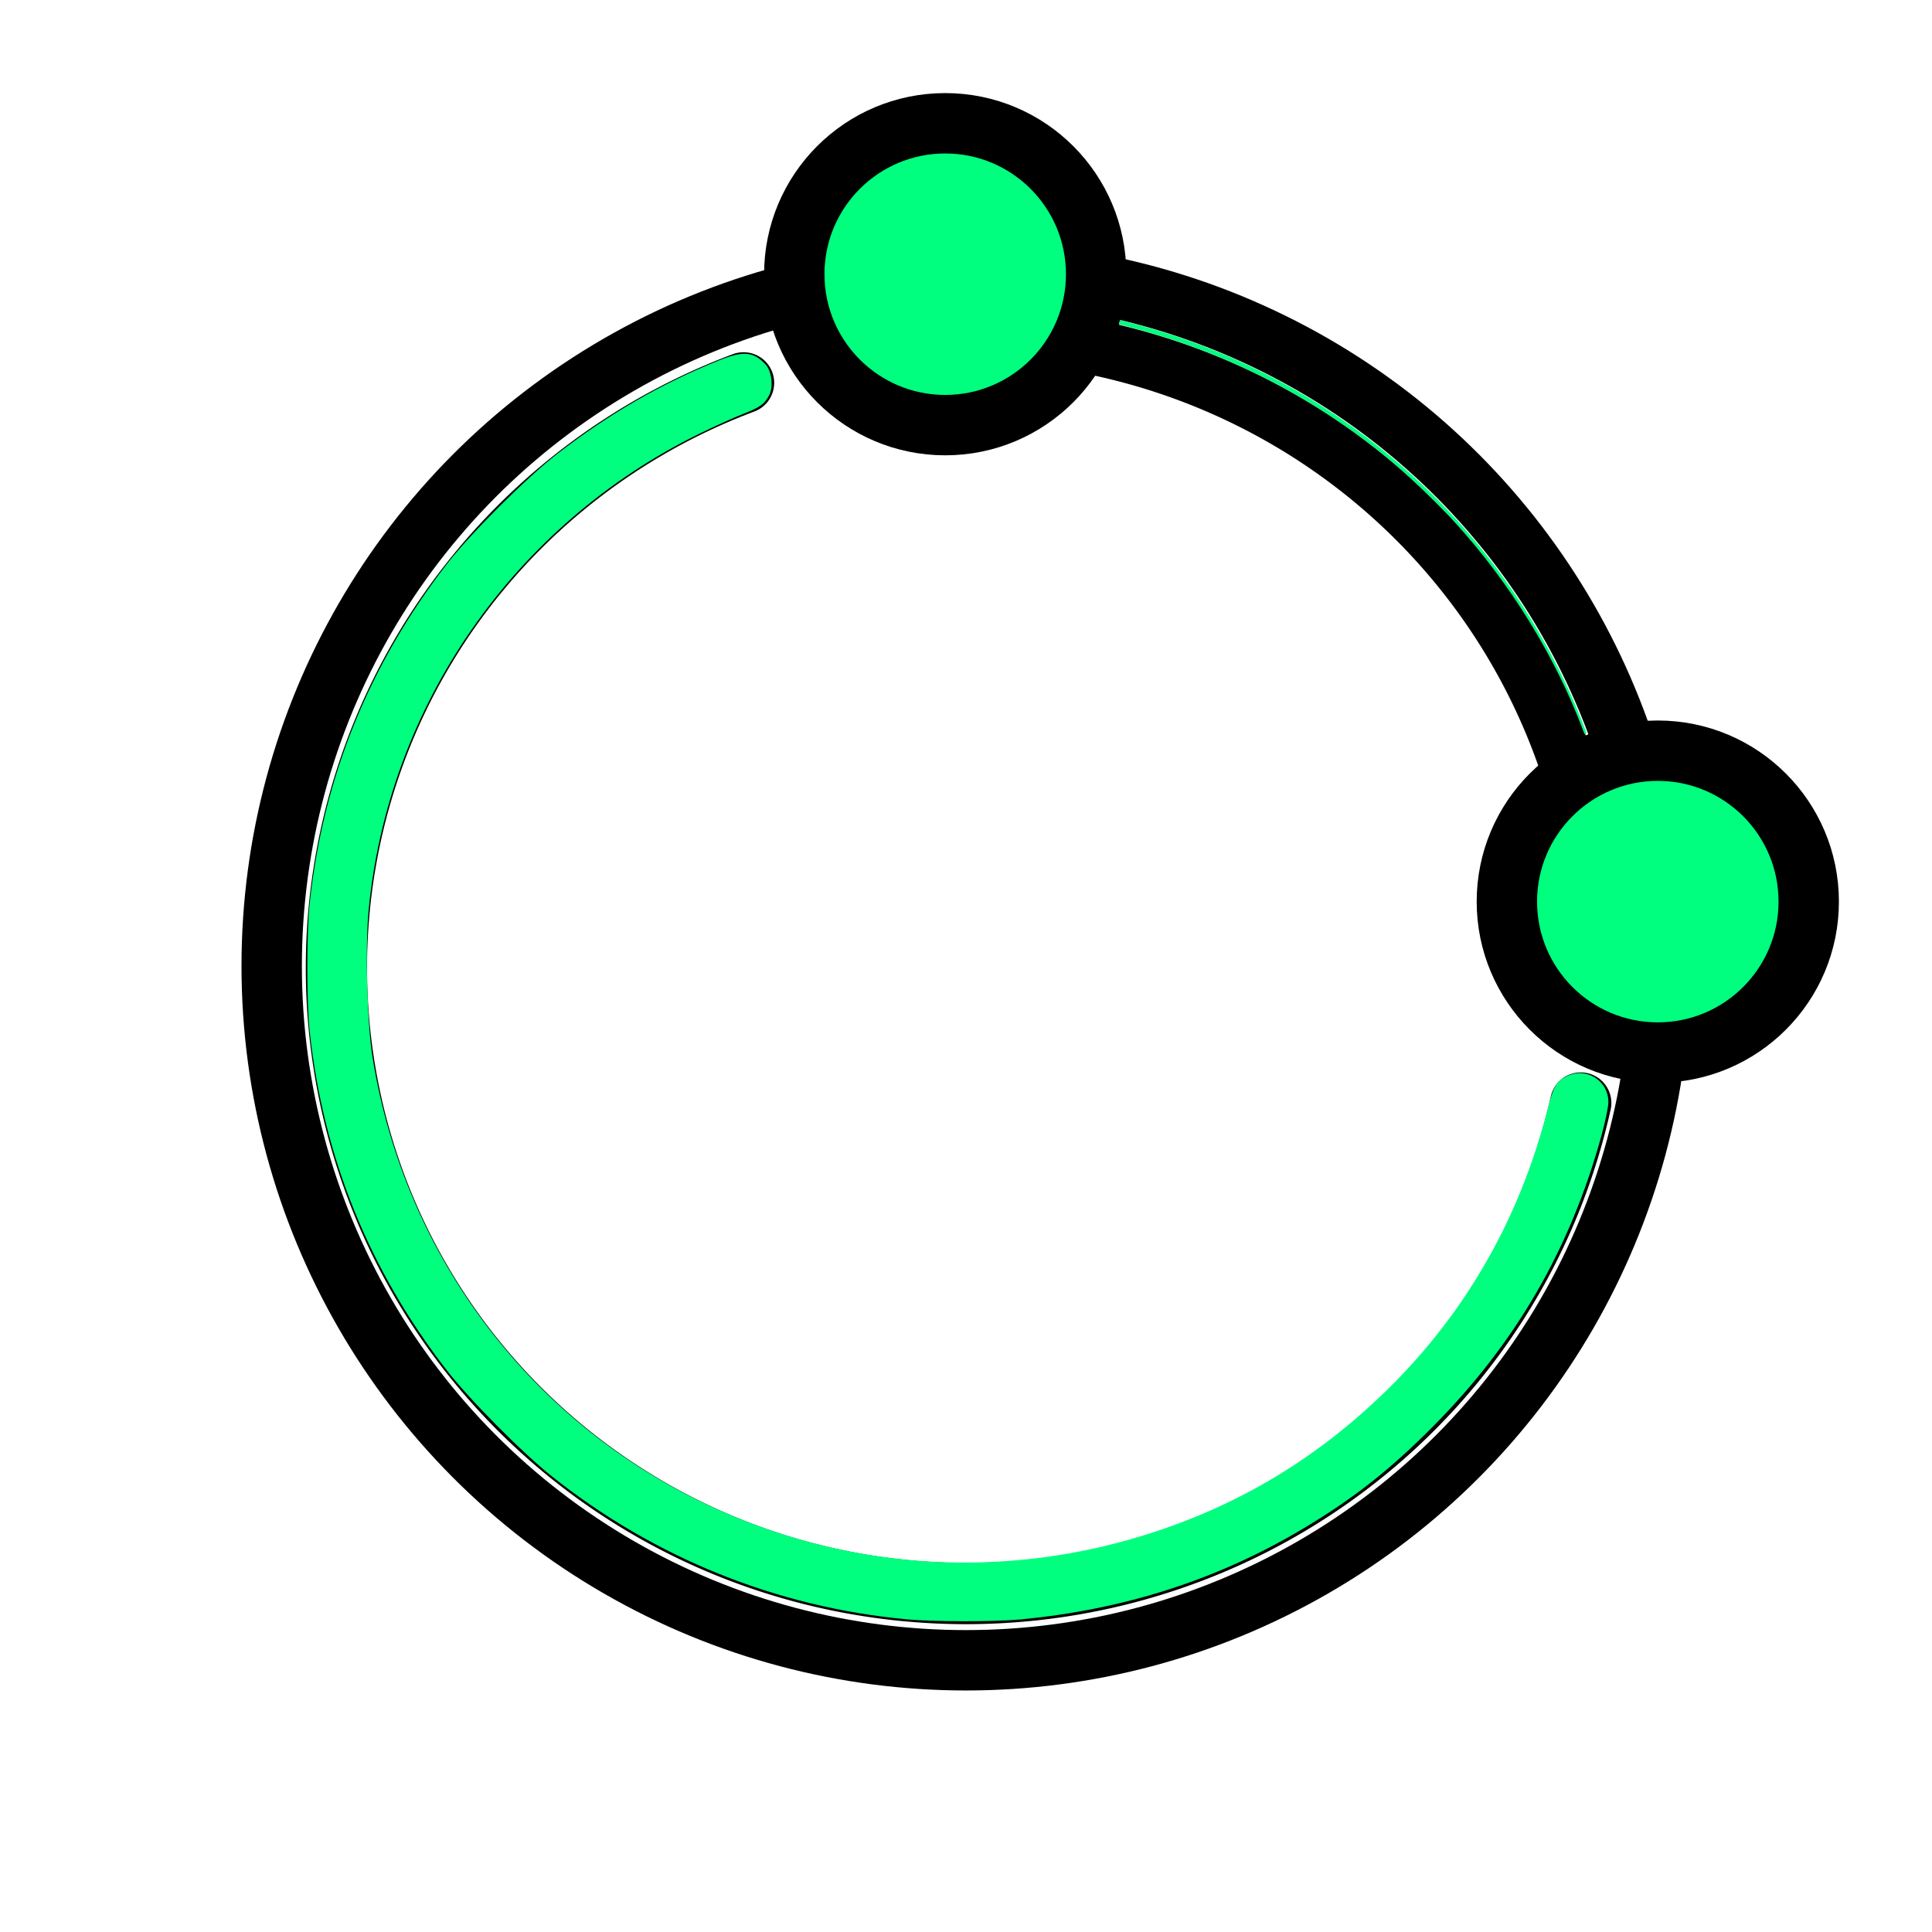 <svg height="256" viewBox="0 0 72.249 72.249" width="256" xmlns="http://www.w3.org/2000/svg"><g stroke="#000"><circle cx="36.124" cy="36.124" fill="none" r="25.964" stroke-dashoffset="3.996" stroke-linecap="round" stroke-width="2.258"/><path d="m59.113 41.249a23.543 23.392 0 0 1 -23.569 18.336 23.543 23.392 0 0 1 -22.631-19.468 23.543 23.392 0 0 1 14.893-25.8" fill="none" stroke-dashoffset="3.996" stroke-linecap="round" stroke-width="2.29"/><path d="m35.682 12.501a23.744 23.564 0 0 1 23.667 18.88" fill="none" stroke-dashoffset="3.996" stroke-linecap="round" stroke-width="2.056"/><circle cx="61.995" cy="33.717" fill="#00ff7f" r="5.644" stroke-dashoffset="8" stroke-linecap="square" stroke-width="2.258"/><circle cx="35.347" cy="10.254" fill="#00ff7f" r="5.644" stroke-dashoffset="8" stroke-linecap="square" stroke-width="2.258"/></g><path d="m209.961 96.923c-3.691-9.845-9.719-19.631-17.06-27.693-1.945-2.136-5.525-5.595-7.819-7.554-7.118-6.08-15.256-11.023-23.975-14.565-3.64-1.479-7.541-2.766-11.284-3.725-.783-.2-1.434-.375-1.447-.389-.04-.04.109-.52.161-.52.026 0 .531.122 1.122.272 17.243 4.372 32.786 13.922 44.589 27.396 6.446 7.36 11.758 16.04 15.411 25.184.818 2.048.78 1.923.617 2.01-.12.064-.148.026-.314-.416z" fill="#00ff7f" transform="scale(.282)"/><circle cx="24.563" cy="15.693" fill="#00ff7f" r=".011" stroke="#000" stroke-width=".282"/><path d="m120.21 214.736c-17.21-1.61-33.419-8.143-47.016-18.951-3.918-3.114-10.967-10.224-13.94-14.06-10.305-13.296-16.363-28.246-18.177-44.86-.43-3.941-.428-13.188.004-17.192 1.786-16.547 7.837-31.489 18.165-44.86 3.056-3.956 10.648-11.54 14.622-14.606 6.952-5.364 13.746-9.291 21.48-12.415 3.205-1.294 4.573-1.178 6.165.527.824.882 1.072 2.959.489 4.087-.611 1.182-1.198 1.599-3.55 2.523-1.182.465-3.72 1.613-5.641 2.552-24.668 12.058-41.397 36.173-43.937 63.332-.462 4.945-.19 14.937.529 19.41 4.275 26.599 21.342 48.979 45.693 59.916 18.435 8.28 38.951 9.324 58.155 2.959 11.621-3.852 21.523-9.882 30.435-18.535 10.58-10.272 17.82-22.868 21.54-37.471.763-2.996 1.145-3.666 2.473-4.343 2.597-1.325 5.586.497 5.588 3.406.001.603-.412 2.597-.918 4.432-4.142 15.045-11.371 27.534-22.318 38.556-5.754 5.794-10.547 9.565-17.245 13.568-11.314 6.762-23.763 10.756-37.555 12.048-3.413.32-11.518.308-15.043-.021z" fill="#00ff7f" transform="scale(.282)"/></svg>
